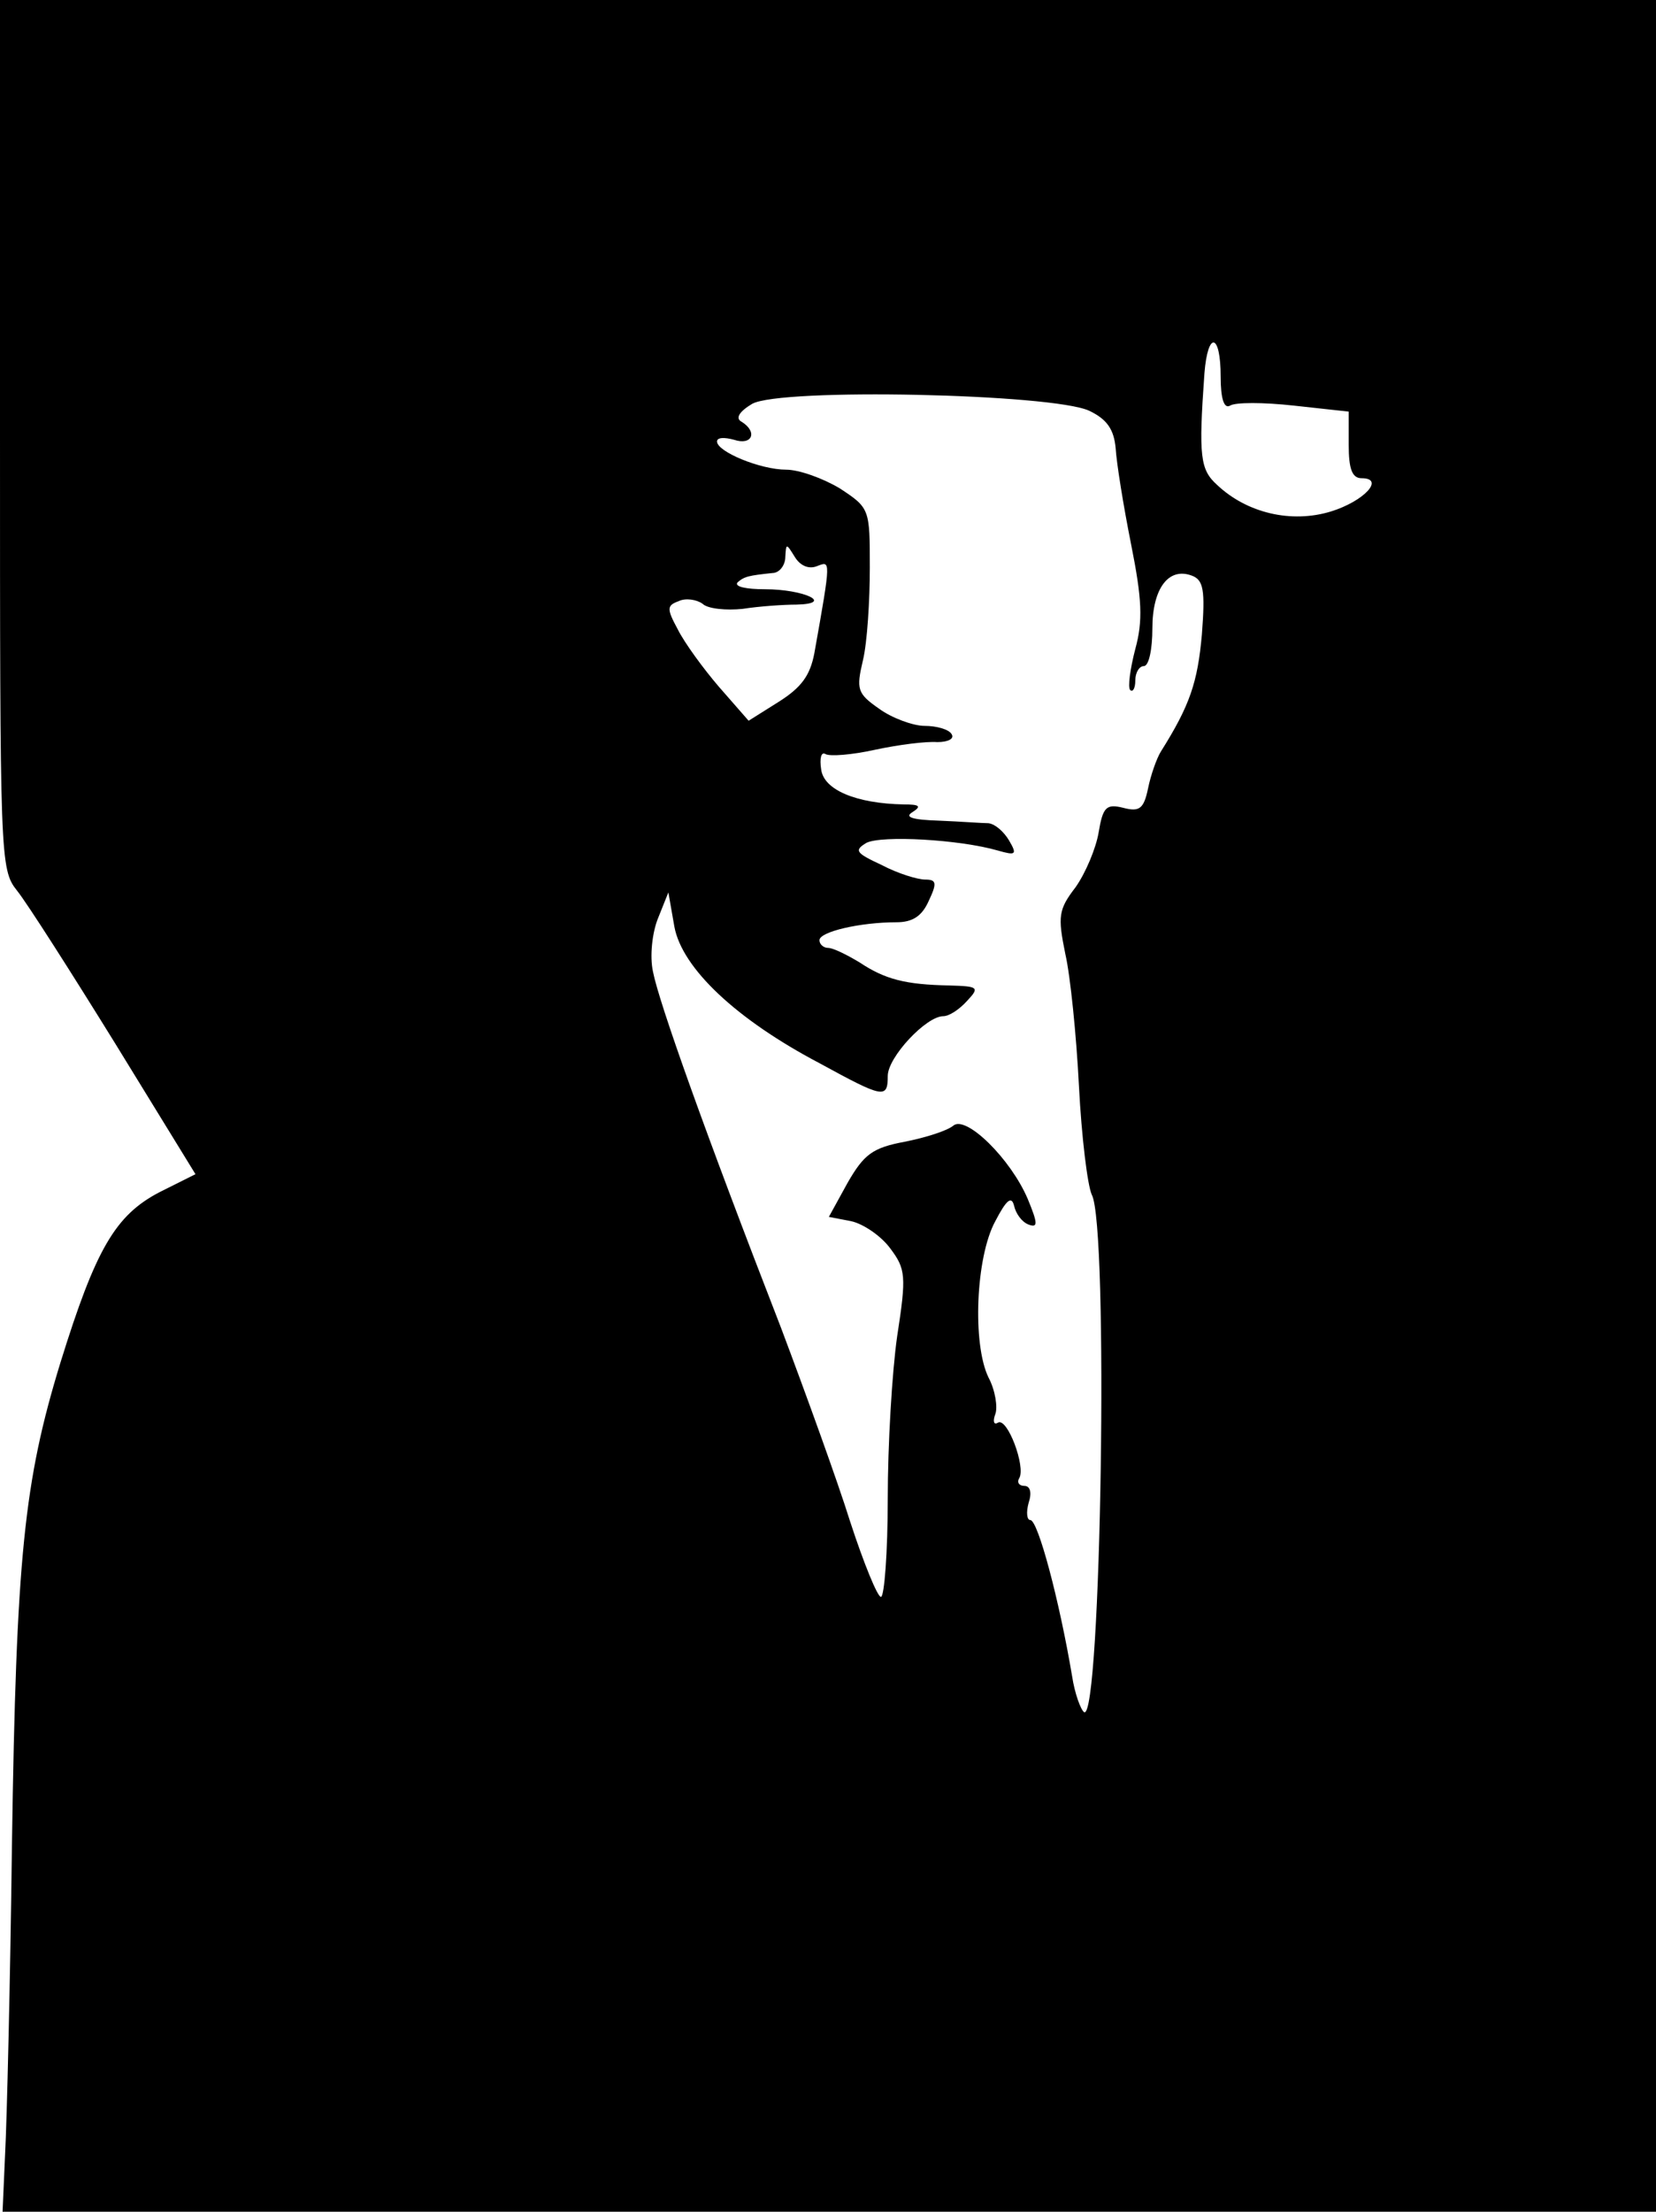 <?xml version="1.0" standalone="no"?>
<!DOCTYPE svg PUBLIC "-//W3C//DTD SVG 20010904//EN"
 "http://www.w3.org/TR/2001/REC-SVG-20010904/DTD/svg10.dtd">
<svg version="1.0" xmlns="http://www.w3.org/2000/svg"
 width="194pt" height="259pt" viewBox="0 0 194 259"
 preserveAspectRatio="xMidYMid meet">
<g transform="translate(0,259) scale(0.1,-0.1)"
fill="#000000" stroke="none">
<path d="M0 2081 c0 -497 0 -509 20 -534 12 -15 63 -95 115 -179 l94 -153 -42
-21 c-52 -27 -75 -67 -116 -199 -43 -140 -52 -228 -57 -565 -2 -162 -6 -325
-8 -362 l-3 -68 968 0 969 0 0 1295 0 1295 -970 0 -970 0 0 -509z m1430 68 c0
-26 4 -38 11 -34 6 4 39 4 75 0 l64 -7 0 -39 c0 -28 4 -39 15 -39 28 0 3 -27
-36 -39 -46 -14 -98 -2 -133 31 -20 18 -22 33 -15 131 4 50 19 47 19 -4z
m-154 -40 c21 -10 29 -22 31 -44 1 -17 9 -67 18 -112 13 -65 14 -90 5 -123 -6
-23 -9 -45 -6 -48 3 -3 6 2 6 11 0 10 5 17 10 17 6 0 10 20 10 44 0 47 19 72
46 62 14 -5 16 -17 12 -69 -5 -56 -14 -83 -48 -137 -5 -8 -12 -28 -15 -43 -5
-24 -10 -28 -29 -23 -20 5 -24 1 -29 -29 -3 -18 -15 -47 -27 -64 -20 -26 -21
-34 -12 -78 6 -26 13 -96 16 -155 3 -59 10 -116 15 -127 20 -36 11 -618 -9
-606 -4 3 -11 22 -14 42 -15 89 -40 183 -49 183 -4 0 -5 9 -2 20 4 12 2 20 -5
20 -6 0 -9 4 -6 9 8 13 -14 72 -25 65 -5 -3 -6 2 -3 10 3 8 0 28 -8 43 -19 39
-15 141 8 183 13 25 19 30 22 18 2 -9 9 -19 17 -22 11 -4 11 1 -1 30 -20 47
-72 98 -87 86 -7 -6 -32 -14 -57 -19 -38 -7 -48 -15 -67 -48 l-22 -40 26 -5
c14 -3 35 -17 46 -32 18 -24 19 -32 8 -103 -6 -42 -11 -127 -11 -190 0 -63 -4
-115 -8 -115 -4 0 -20 39 -36 88 -15 48 -52 150 -81 227 -89 229 -143 381
-150 417 -4 18 -1 46 6 63 l12 30 7 -40 c9 -49 73 -109 170 -160 75 -41 80
-42 80 -15 0 22 45 70 65 70 7 0 19 8 28 18 15 16 13 17 -21 18 -51 1 -75 7
-105 27 -15 9 -31 17 -37 17 -5 0 -10 4 -10 9 0 10 48 21 90 21 19 0 30 7 38
25 10 21 9 25 -4 25 -9 0 -32 7 -51 17 -30 14 -33 17 -18 26 18 9 109 4 154
-9 21 -6 23 -5 13 12 -6 10 -16 19 -24 20 -7 0 -33 2 -58 3 -31 1 -41 4 -31
10 11 7 8 9 -10 9 -56 1 -94 17 -97 41 -2 13 0 21 5 18 5 -3 31 -1 58 5 28 6
60 10 73 9 13 0 20 4 17 9 -3 6 -18 10 -32 10 -13 0 -38 9 -53 20 -26 18 -27
23 -19 57 5 21 8 70 8 108 0 69 0 70 -35 93 -20 12 -48 22 -63 22 -30 0 -81
21 -81 33 0 5 9 5 20 2 21 -7 28 9 9 21 -8 4 -3 12 12 21 33 19 352 12 395 -8z
m-319 -182 c16 6 17 10 -3 -102 -5 -26 -15 -40 -42 -57 l-35 -22 -35 40 c-18
21 -40 51 -48 67 -13 24 -13 28 1 33 8 4 21 2 28 -3 6 -6 28 -8 47 -6 19 3 48
5 63 5 45 1 9 18 -37 18 -22 0 -36 3 -32 8 8 7 13 8 41 11 8 0 15 9 15 19 1
16 1 16 11 0 6 -10 16 -15 26 -11z"/>
</g>
</svg>
